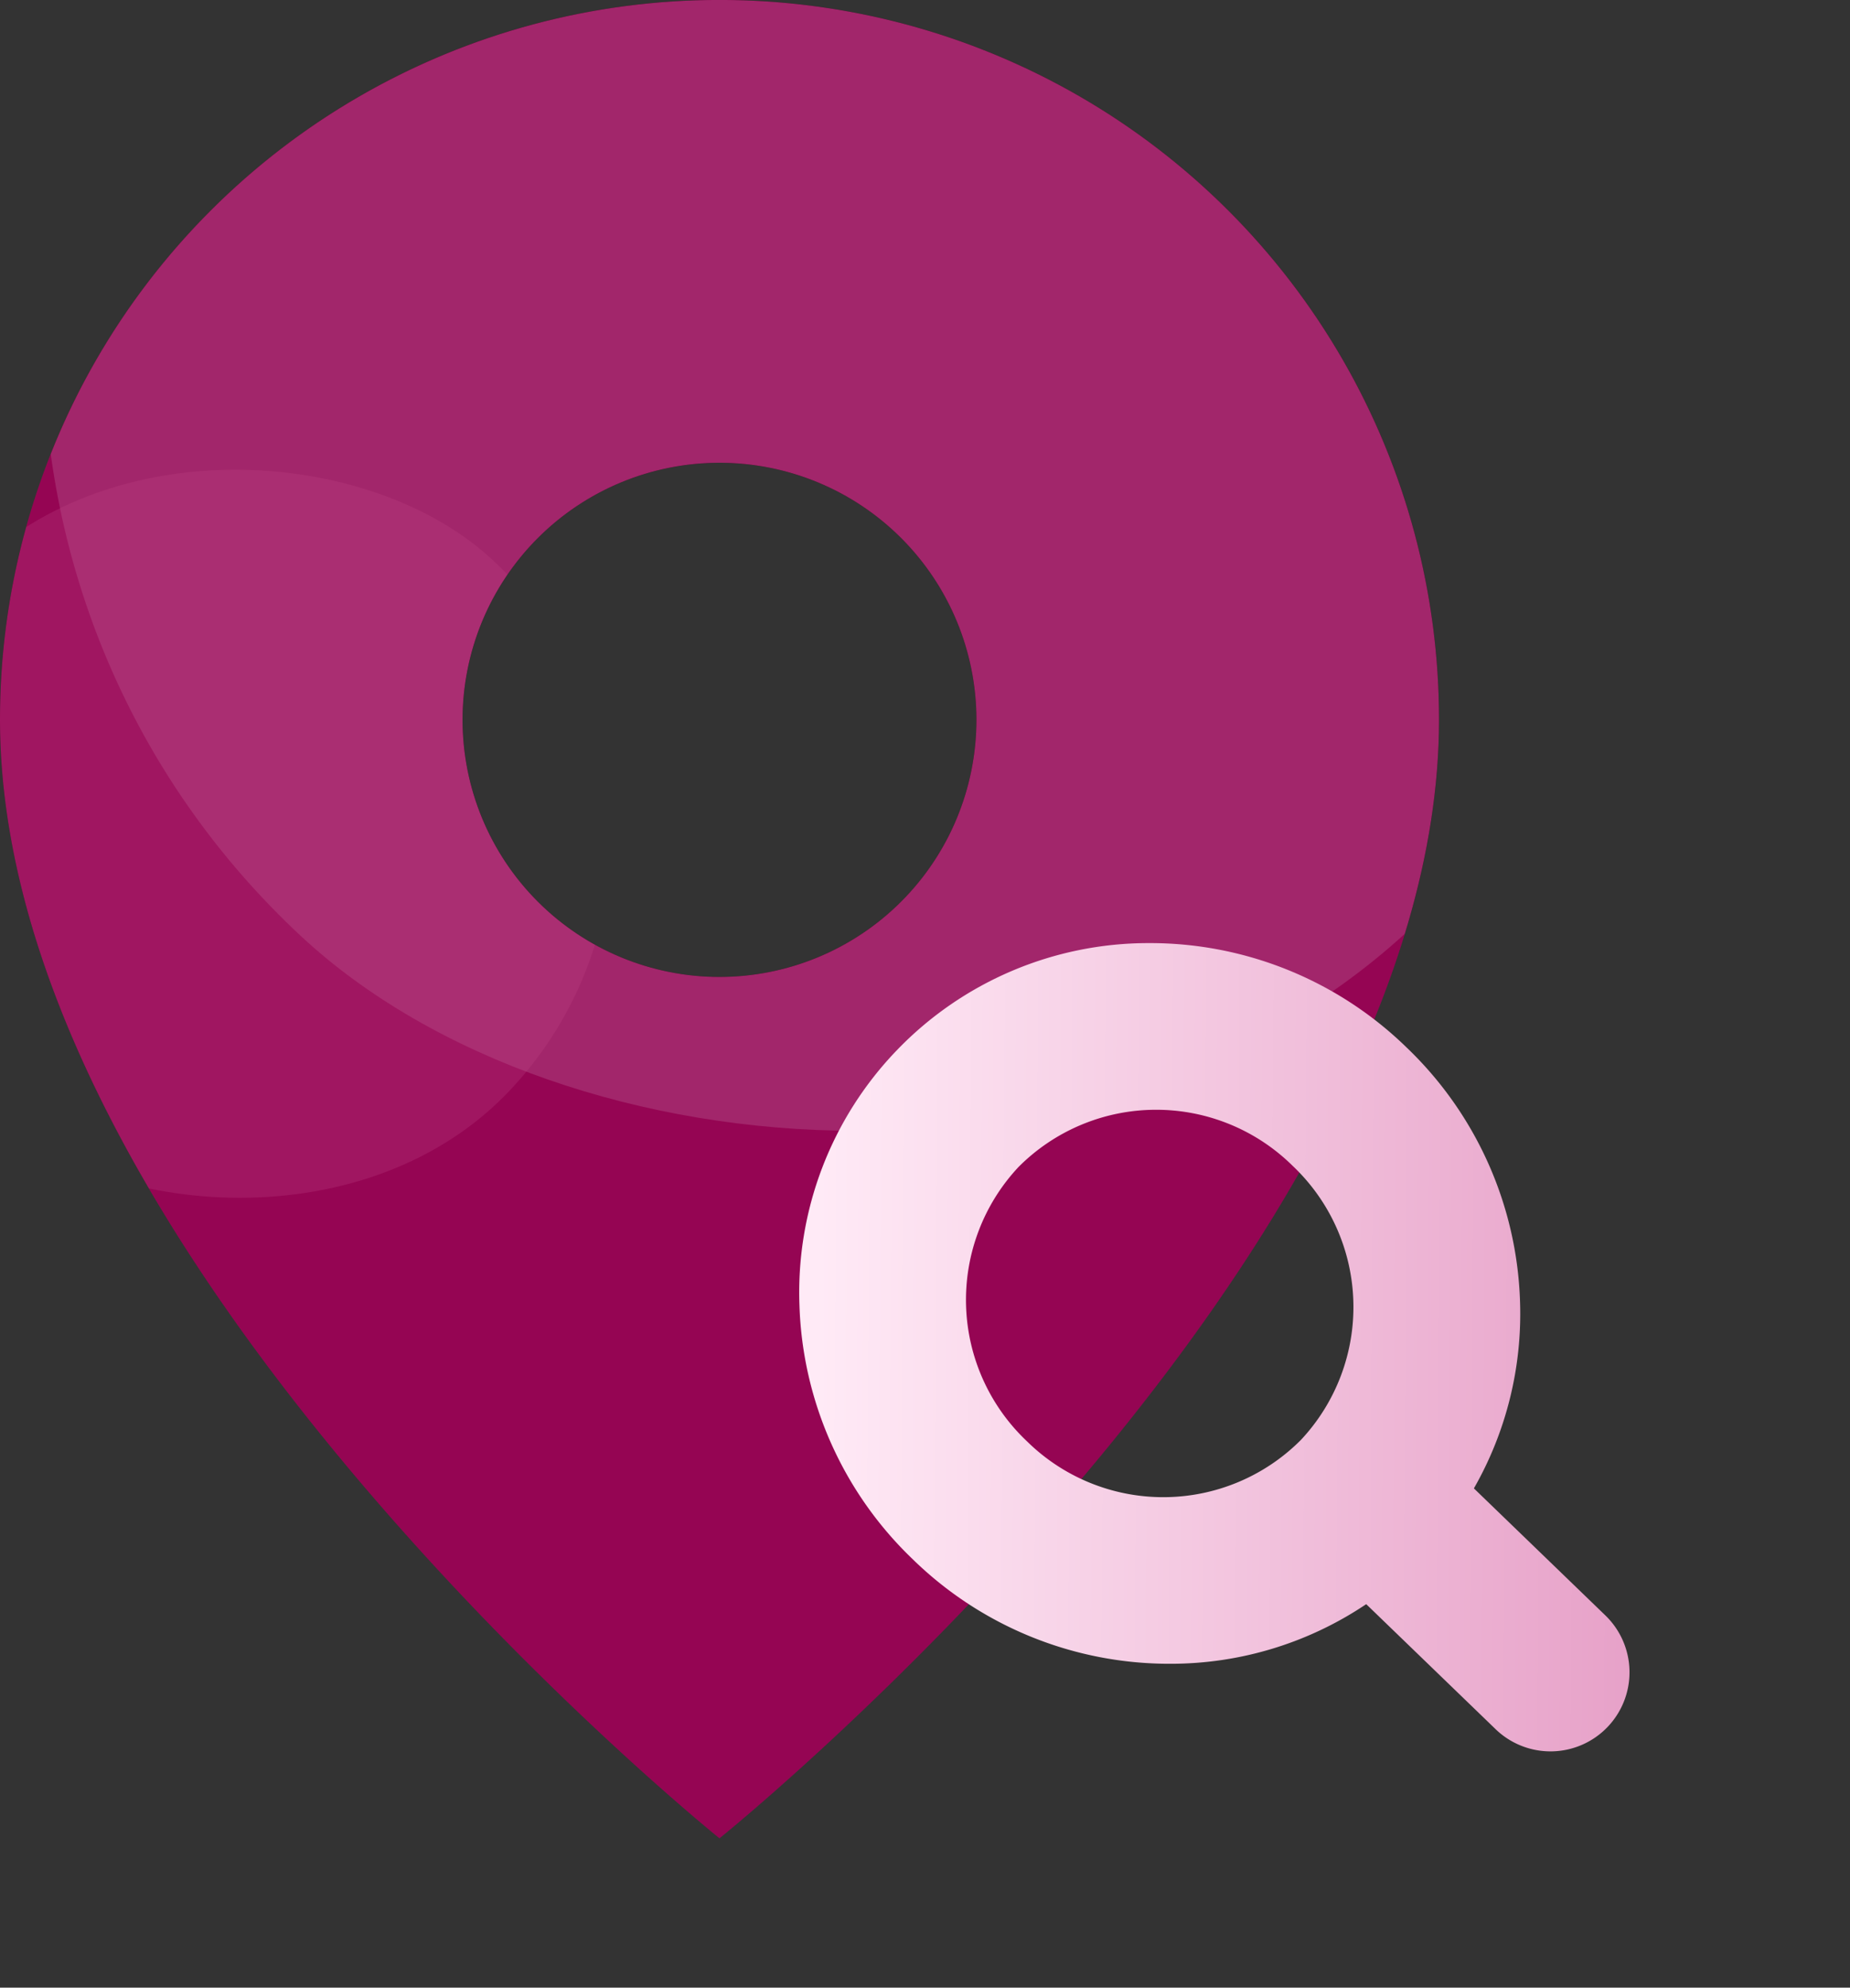 <svg xmlns="http://www.w3.org/2000/svg" xmlns:xlink="http://www.w3.org/1999/xlink" width="53.343" height="57.281" viewBox="0 0 53.343 57.281">
  <rect x="0" y="0" width="53.343" height="57.281" fill="#333333" stroke="none"/>
  <defs>
    <clipPath id="clip-path">
      <path id="Icon_material-location-on" data-name="Icon material-location-on" d="M28.246,3A20.731,20.731,0,0,0,7.5,23.746c0,15.56,20.746,32.232,20.746,32.232S48.992,39.306,48.992,23.746A20.731,20.731,0,0,0,28.246,3Zm0,28.155a7.409,7.409,0,1,1,7.409-7.409A7.412,7.412,0,0,1,28.246,31.155Z" transform="translate(159.254 337.066)" fill="#950553"/>
    </clipPath>
    <linearGradient id="linear-gradient" x1="0.742" y1="1" x2="0.148" y2="0.133" gradientUnits="objectBoundingBox">
      <stop offset="0" stop-color="#e499c3"/>
      <stop offset="1" stop-color="#ffeaf6"/>
    </linearGradient>
  </defs>
  <g id="Group_66992" data-name="Group 66992" transform="translate(-171.421 -331.338)">
    <g id="Group_66988" data-name="Group 66988" transform="translate(4.667 -8.729)">
      <path id="Icon_material-location-on-2" data-name="Icon material-location-on" d="M28.246,3A20.731,20.731,0,0,0,7.5,23.746c0,15.56,20.746,32.232,20.746,32.232S48.992,39.306,48.992,23.746A20.731,20.731,0,0,0,28.246,3Zm0,28.155a7.409,7.409,0,1,1,7.409-7.409A7.412,7.412,0,0,1,28.246,31.155Z" transform="translate(159.254 337.066)" fill="#950553"/>
      <g id="Mask_Group_25436" data-name="Mask Group 25436" clip-path="url(#clip-path)">
        <g id="Group_66987" data-name="Group 66987" transform="translate(35.944 46.794)">
          <g id="Group_66986" data-name="Group 66986" transform="translate(122.417 270.222)" opacity="0.603">
            <g id="Group_66985" data-name="Group 66985">
              <rect id="Rectangle_19140" data-name="Rectangle 19140" width="46.638" height="46.638" rx="23.319" transform="translate(0 34.109) rotate(-47)" fill="#b5538a" opacity="0.704"/>
              <rect id="Rectangle_19141" data-name="Rectangle 19141" width="21.571" height="21.571" rx="10.786" transform="translate(0 47.611) rotate(-47)" fill="#d86da9" opacity="0.277"/>
            </g>
          </g>
        </g>
      </g>
    </g>
    <path id="Union_22" data-name="Union 22" d="M-2685.844-9048.986v-5.188a10.1,10.1,0,0,1-5.152-2.862,10.586,10.586,0,0,1-3-7.438,10.591,10.591,0,0,1,3-7.443,10.055,10.055,0,0,1,7.25-3.081,10.067,10.067,0,0,1,7.251,3.081,10.6,10.6,0,0,1,3,7.443,10.594,10.594,0,0,1-3,7.438,10.132,10.132,0,0,1-4.792,2.778v5.272a2.279,2.279,0,0,1-2.28,2.277A2.278,2.278,0,0,1-2685.844-9048.986Zm-3.419-15.489a5.6,5.6,0,0,0,5.516,5.659,5.6,5.6,0,0,0,5.516-5.659,5.6,5.6,0,0,0-5.516-5.662A5.6,5.6,0,0,0-2689.263-9064.476Z" transform="translate(8589.586 4735.09) rotate(-46)" fill="url(#linear-gradient)"/>
  </g>
</svg>
